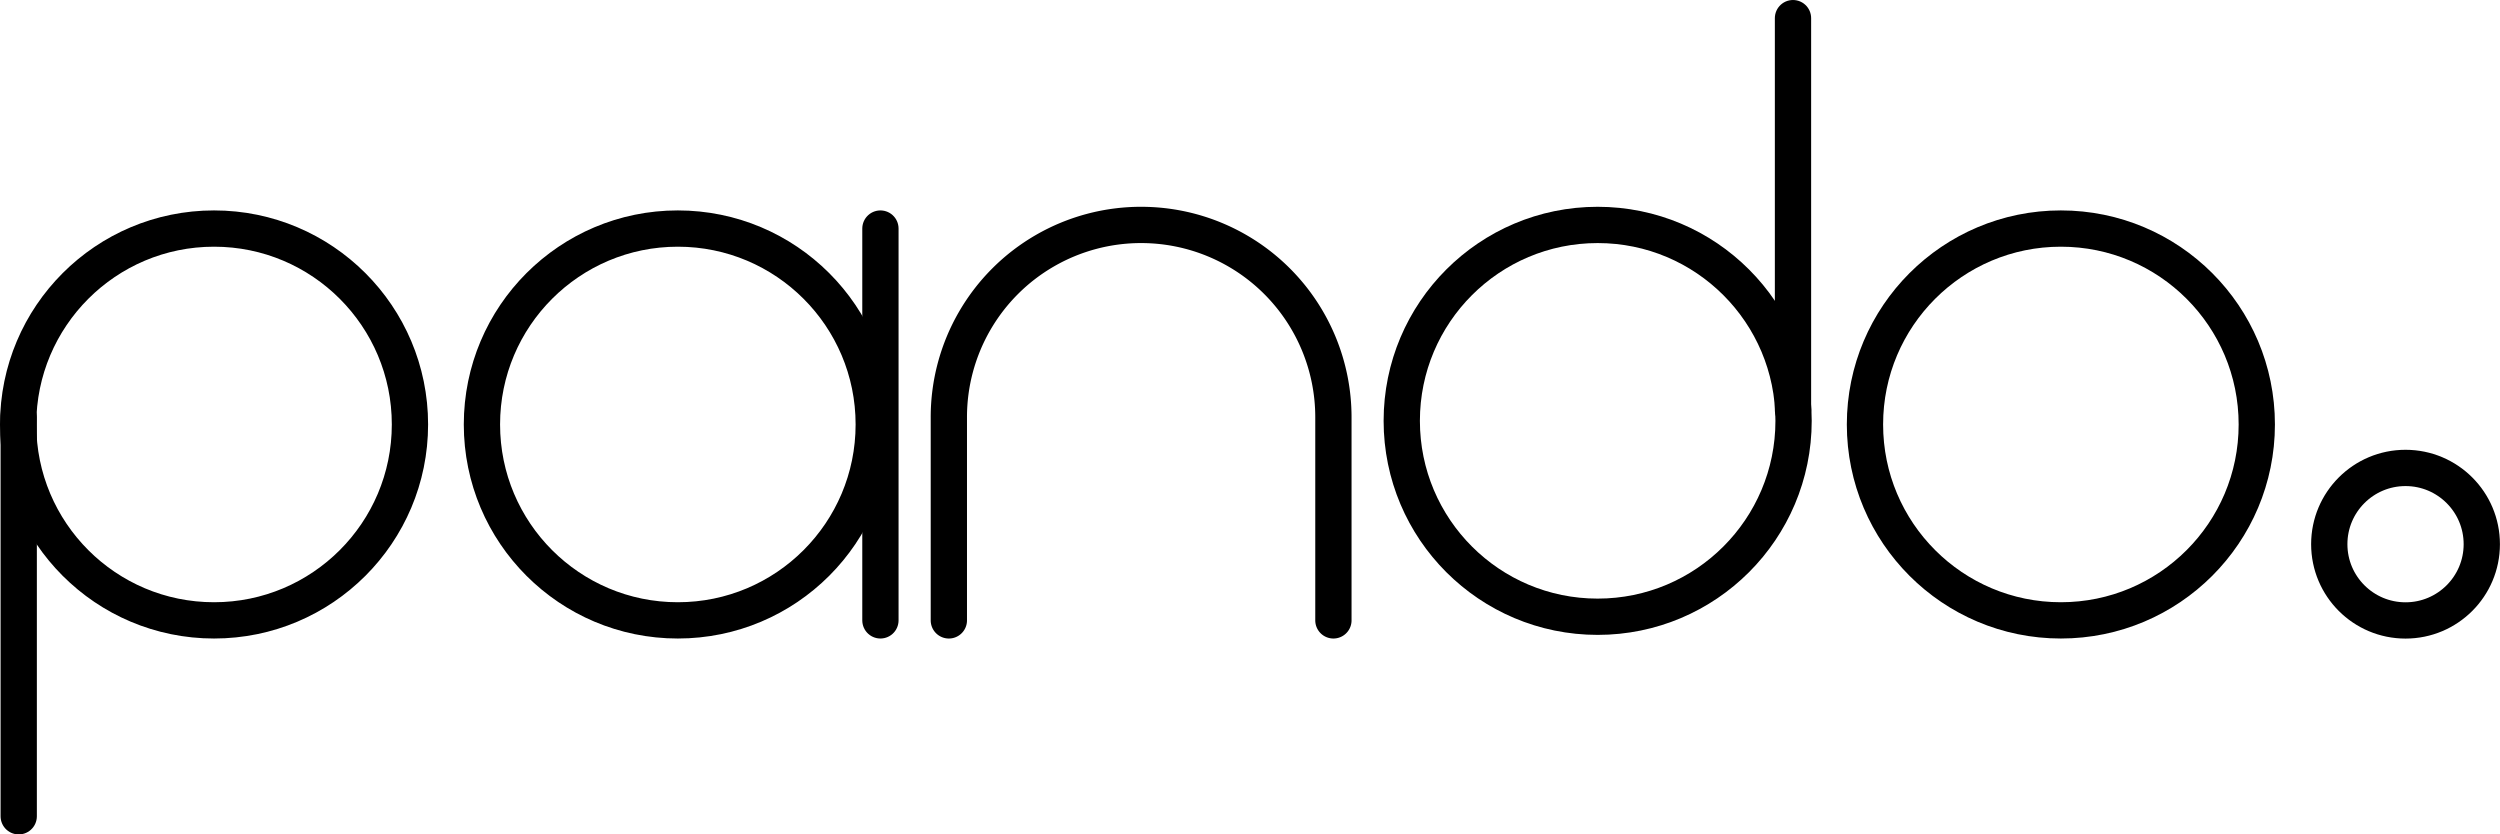 <svg xmlns="http://www.w3.org/2000/svg" viewBox="0 0 344.55 115"><defs><style>.cls-1{fill:none;stroke:#000;stroke-linecap:round;stroke-miterlimit:10;stroke-width:5px;}</style></defs><title>Asset 1</title><g id="Layer_2" data-name="Layer 2"><g id="Layer_1-2" data-name="Layer 1"><circle class="cls-1" cx="29.5" cy="58.5" r="27"/><circle class="cls-1" cx="220.19" cy="58" r="27"/><circle class="cls-1" cx="284.03" cy="58.5" r="27"/><circle class="cls-1" cx="93.42" cy="58.5" r="27"/><path class="cls-1" d="M130.77,85.5v-28A26.49,26.49,0,0,1,157.27,31h0a26.5,26.5,0,0,1,26.5,26.5v28"/><line class="cls-1" x1="2.58" y1="57.5" x2="2.58" y2="112.5"/><line class="cls-1" x1="247.11" y1="56.5" x2="247.11" y2="2.5"/><line class="cls-1" x1="121.34" y1="85.5" x2="121.34" y2="31.5"/><circle class="cls-1" cx="331.53" cy="75" r="10.51"/></g></g></svg>